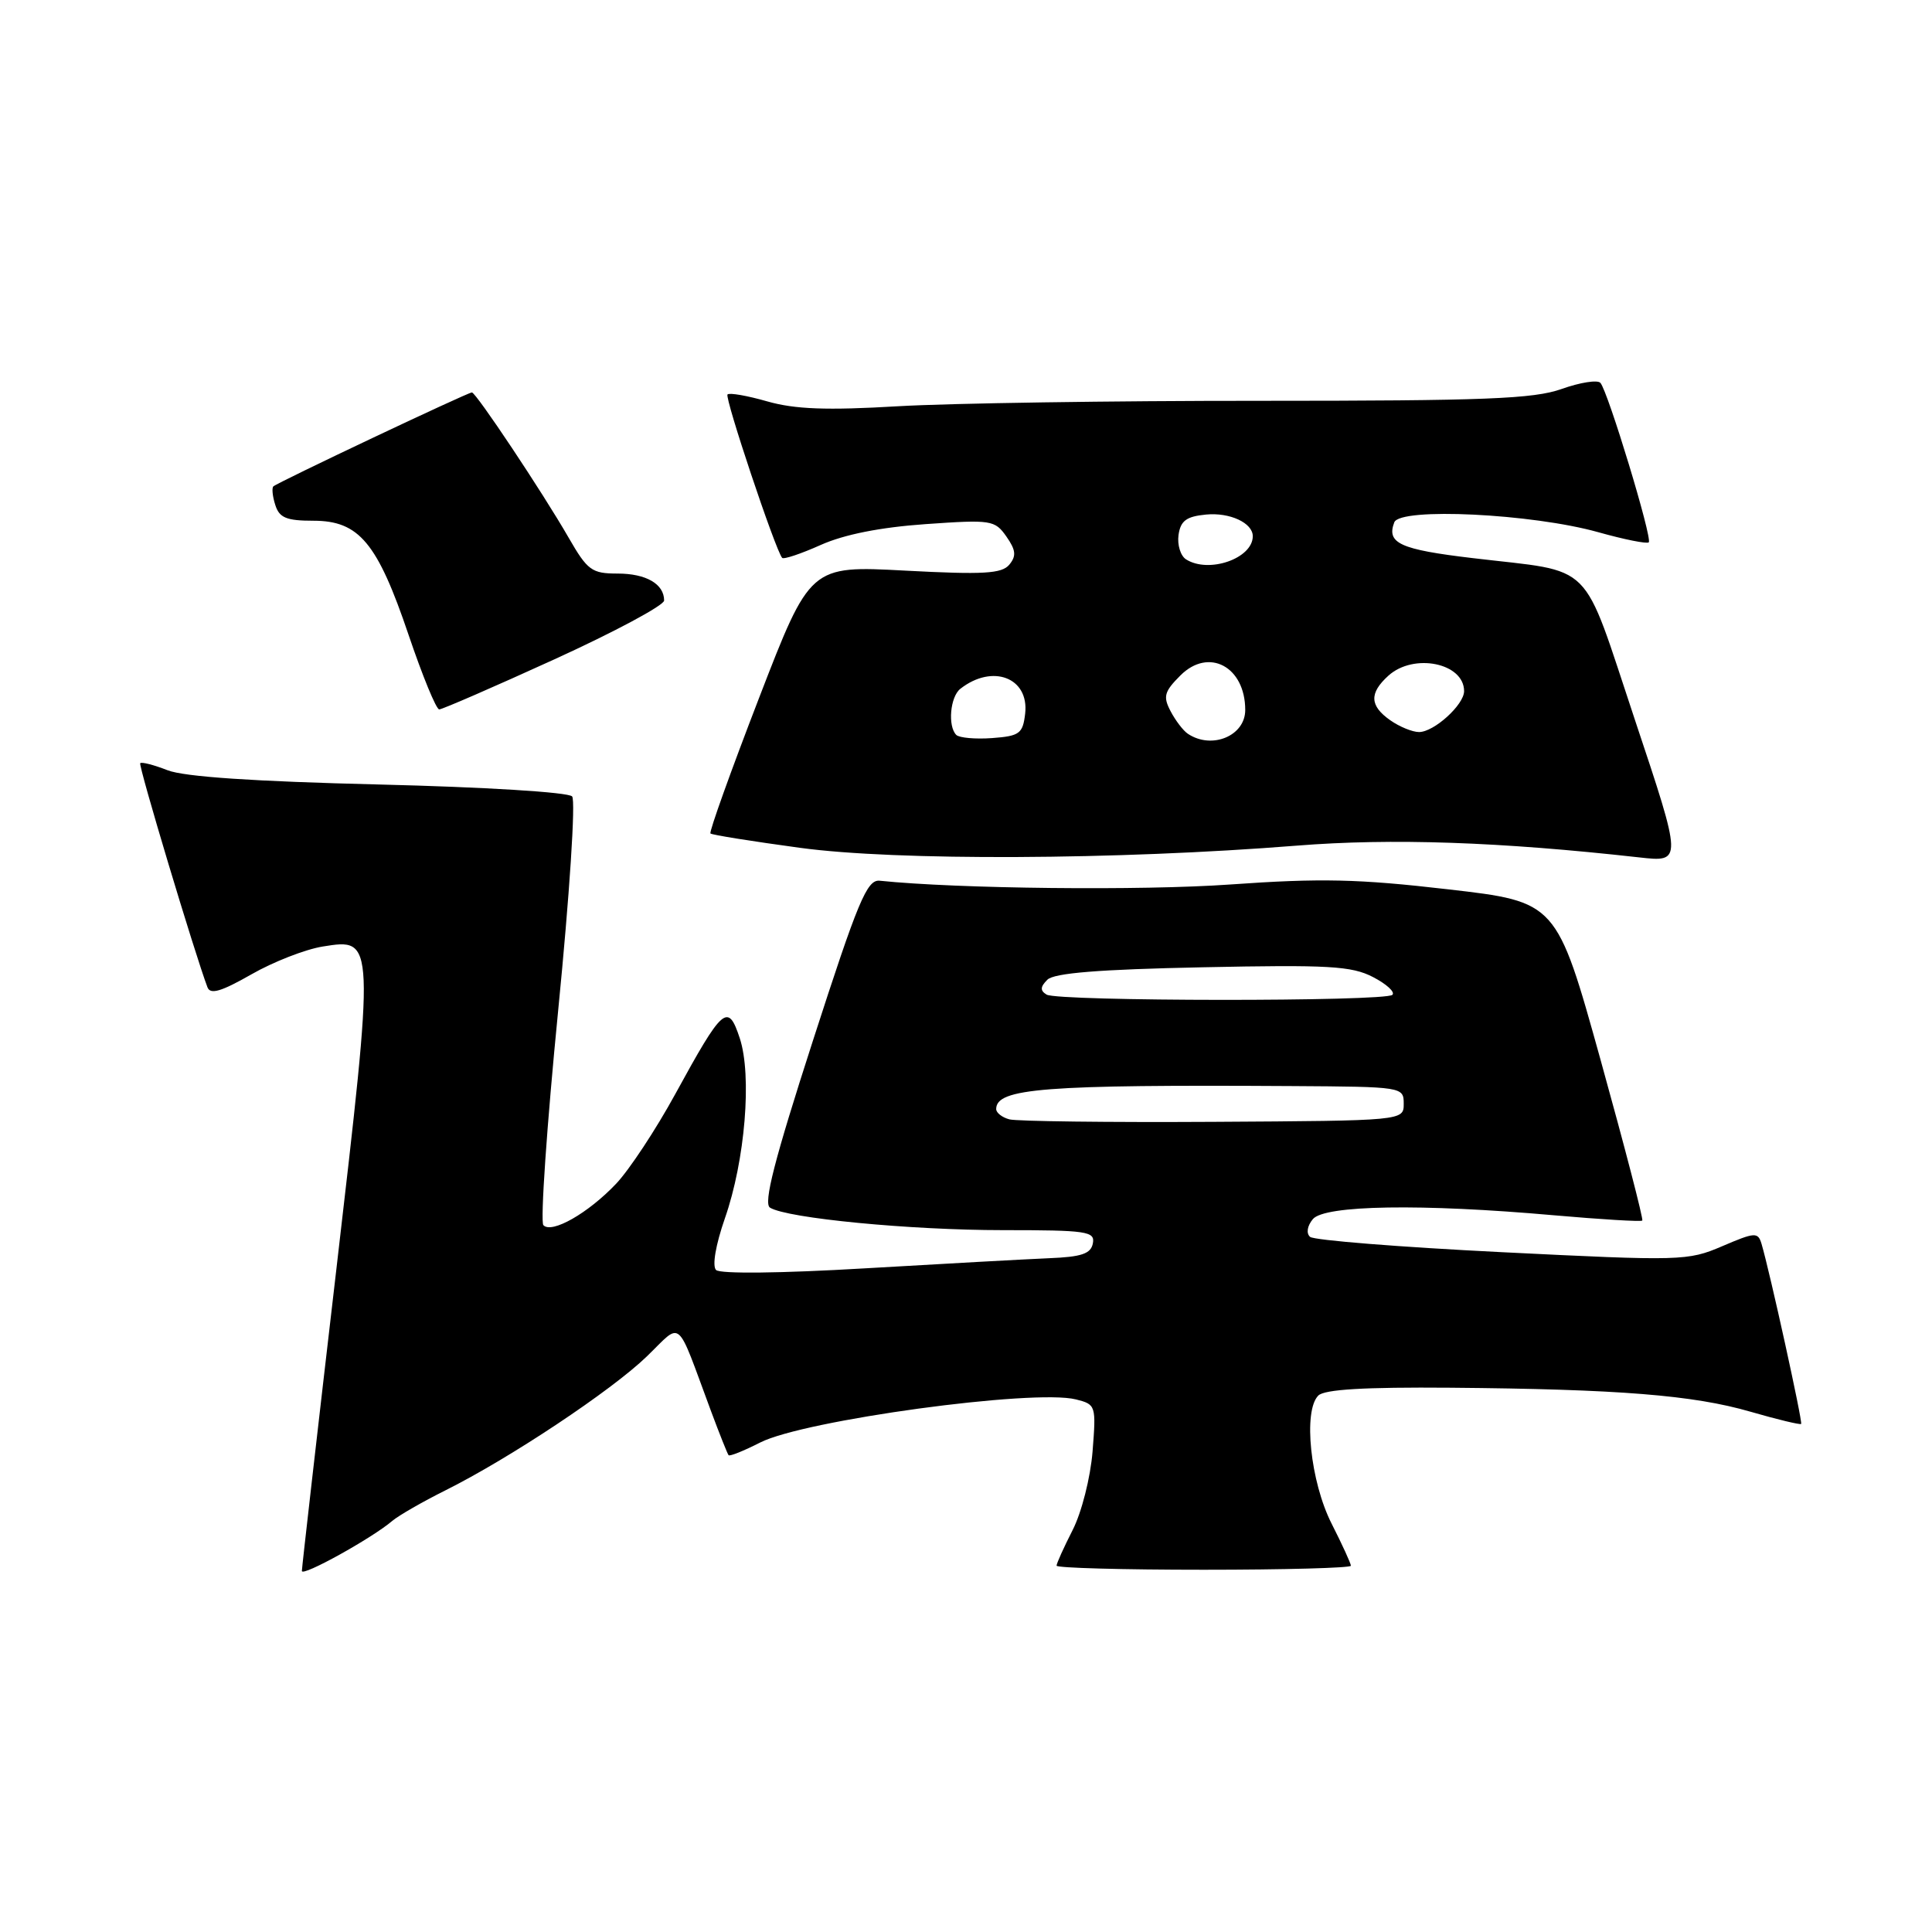 <?xml version="1.0" encoding="UTF-8" standalone="no"?>
<!DOCTYPE svg PUBLIC "-//W3C//DTD SVG 1.1//EN" "http://www.w3.org/Graphics/SVG/1.1/DTD/svg11.dtd" >
<svg xmlns="http://www.w3.org/2000/svg" xmlns:xlink="http://www.w3.org/1999/xlink" version="1.1" viewBox="0 0 256 256">
 <g >
 <path fill="currentColor"
d=" M 52.00 201.51 C 52.83 200.81 55.98 199.00 59.00 197.49 C 67.46 193.28 81.03 184.26 85.71 179.73 C 90.48 175.12 89.49 174.28 94.22 187.00 C 95.35 190.03 96.39 192.64 96.54 192.82 C 96.69 193.00 98.57 192.24 100.73 191.14 C 106.53 188.18 136.98 184.02 142.57 185.43 C 145.21 186.09 145.25 186.24 144.77 192.33 C 144.49 195.80 143.32 200.41 142.13 202.74 C 140.96 205.04 140.00 207.16 140.00 207.46 C 140.00 207.76 148.78 208.00 159.50 208.00 C 170.22 208.00 179.00 207.76 179.00 207.47 C 179.00 207.17 177.85 204.66 176.44 201.88 C 173.63 196.33 172.65 186.96 174.68 184.92 C 175.50 184.10 180.79 183.79 192.18 183.88 C 214.50 184.07 224.36 184.86 231.95 187.06 C 235.50 188.09 238.52 188.81 238.66 188.68 C 238.89 188.44 234.50 168.47 233.41 164.81 C 232.94 163.24 232.54 163.27 228.20 165.13 C 223.65 167.08 222.77 167.10 199.00 165.92 C 185.53 165.25 174.09 164.34 173.59 163.89 C 173.06 163.42 173.21 162.45 173.96 161.54 C 175.51 159.68 188.32 159.47 205.90 161.03 C 212.17 161.58 217.44 161.90 217.61 161.73 C 217.78 161.56 215.29 151.99 212.09 140.46 C 206.26 119.50 206.26 119.50 191.88 117.84 C 179.97 116.46 175.01 116.35 163.00 117.20 C 151.31 118.03 126.85 117.77 116.56 116.70 C 114.88 116.53 113.70 119.36 107.72 137.88 C 102.61 153.70 101.13 159.46 102.03 160.02 C 104.31 161.43 120.60 163.00 132.89 163.00 C 144.02 163.00 145.12 163.16 144.81 164.75 C 144.55 166.13 143.32 166.55 138.99 166.72 C 135.97 166.85 125.01 167.45 114.64 168.06 C 103.49 168.72 95.41 168.81 94.88 168.28 C 94.35 167.75 94.83 164.95 96.05 161.44 C 98.73 153.78 99.66 142.53 98.02 137.56 C 96.46 132.84 95.80 133.41 89.46 145.00 C 86.90 149.68 83.39 155.00 81.65 156.84 C 77.95 160.75 73.09 163.52 72.00 162.34 C 71.58 161.88 72.46 149.12 73.95 134.00 C 75.48 118.50 76.29 106.07 75.81 105.53 C 75.32 104.97 64.22 104.29 50.23 103.95 C 33.68 103.55 24.41 102.93 22.20 102.06 C 20.38 101.35 18.76 100.93 18.58 101.13 C 18.32 101.44 25.81 126.38 27.49 130.82 C 27.87 131.82 29.33 131.38 33.29 129.12 C 36.20 127.45 40.46 125.79 42.76 125.42 C 49.70 124.31 49.69 124.15 44.54 168.44 C 42.04 189.85 40.00 207.73 40.00 208.16 C 40.00 208.97 49.33 203.80 52.00 201.51 Z  M 171.85 112.05 C 184.42 111.05 198.69 111.54 217.21 113.61 C 222.93 114.25 222.93 114.25 216.65 95.43 C 209.45 73.86 211.50 75.91 195.12 73.95 C 185.50 72.81 183.69 71.98 184.75 69.21 C 185.52 67.21 203.01 68.06 211.78 70.52 C 215.23 71.49 218.24 72.09 218.47 71.86 C 218.98 71.35 213.05 51.82 212.06 50.73 C 211.68 50.31 209.37 50.67 206.93 51.54 C 203.21 52.86 196.79 53.11 167.00 53.11 C 147.47 53.10 125.88 53.43 119.00 53.83 C 109.54 54.39 105.33 54.23 101.68 53.19 C 99.03 52.43 96.65 52.01 96.40 52.27 C 95.99 52.68 102.75 72.90 103.64 73.92 C 103.84 74.15 106.14 73.38 108.75 72.21 C 111.86 70.82 116.65 69.87 122.63 69.45 C 131.35 68.84 131.82 68.91 133.35 71.09 C 134.61 72.89 134.69 73.67 133.74 74.82 C 132.74 76.02 130.32 76.16 119.94 75.61 C 107.35 74.94 107.35 74.94 100.56 92.53 C 96.83 102.19 93.94 110.26 94.14 110.44 C 94.34 110.63 99.67 111.48 106.00 112.34 C 118.75 114.08 148.01 113.95 171.85 112.05 Z  M 73.45 87.37 C 81.45 83.72 88.00 80.21 88.00 79.57 C 88.00 77.38 85.61 76.00 81.84 76.00 C 78.41 76.00 77.85 75.59 75.35 71.25 C 71.88 65.22 63.07 52.00 62.53 52.00 C 61.97 52.00 36.72 63.95 36.22 64.45 C 36.00 64.67 36.11 65.78 36.48 66.92 C 37.01 68.61 37.96 69.00 41.53 69.00 C 47.58 69.00 50.01 71.92 54.14 84.13 C 55.98 89.56 57.80 94.00 58.20 94.00 C 58.59 94.00 65.45 91.02 73.45 87.37 Z  M 133.75 148.32 C 132.79 148.07 132.00 147.45 132.00 146.96 C 132.00 144.20 138.31 143.71 171.25 143.91 C 185.85 144.00 186.00 144.02 186.00 146.25 C 186.00 148.50 186.00 148.50 160.75 148.65 C 146.86 148.73 134.71 148.58 133.75 148.32 Z  M 138.68 131.79 C 137.81 131.26 137.83 130.77 138.78 129.82 C 139.67 128.93 145.61 128.45 159.35 128.17 C 176.03 127.82 179.10 128.00 181.92 129.46 C 183.72 130.39 184.88 131.45 184.50 131.82 C 183.59 132.73 140.16 132.70 138.68 131.79 Z  M 126.71 97.38 C 125.56 96.22 125.90 92.33 127.25 91.27 C 131.51 87.93 136.38 89.79 135.84 94.55 C 135.53 97.21 135.11 97.53 131.46 97.80 C 129.24 97.96 127.11 97.77 126.71 97.38 Z  M 157.40 97.23 C 156.79 96.83 155.76 95.48 155.11 94.24 C 154.09 92.30 154.26 91.65 156.41 89.50 C 160.16 85.75 165.00 88.33 165.00 94.08 C 165.00 97.51 160.57 99.35 157.40 97.23 Z  M 184.22 95.44 C 181.48 93.52 181.41 91.85 183.97 89.53 C 187.33 86.49 194.00 87.85 194.00 91.58 C 194.00 93.38 190.02 97.00 188.03 97.00 C 187.16 97.00 185.44 96.30 184.22 95.44 Z  M 157.16 74.12 C 156.43 73.66 155.98 72.20 156.16 70.89 C 156.43 69.00 157.20 68.43 159.82 68.18 C 162.96 67.88 166.00 69.29 166.00 71.05 C 166.00 74.00 160.17 76.03 157.16 74.12 Z "/>
</g>
</svg>